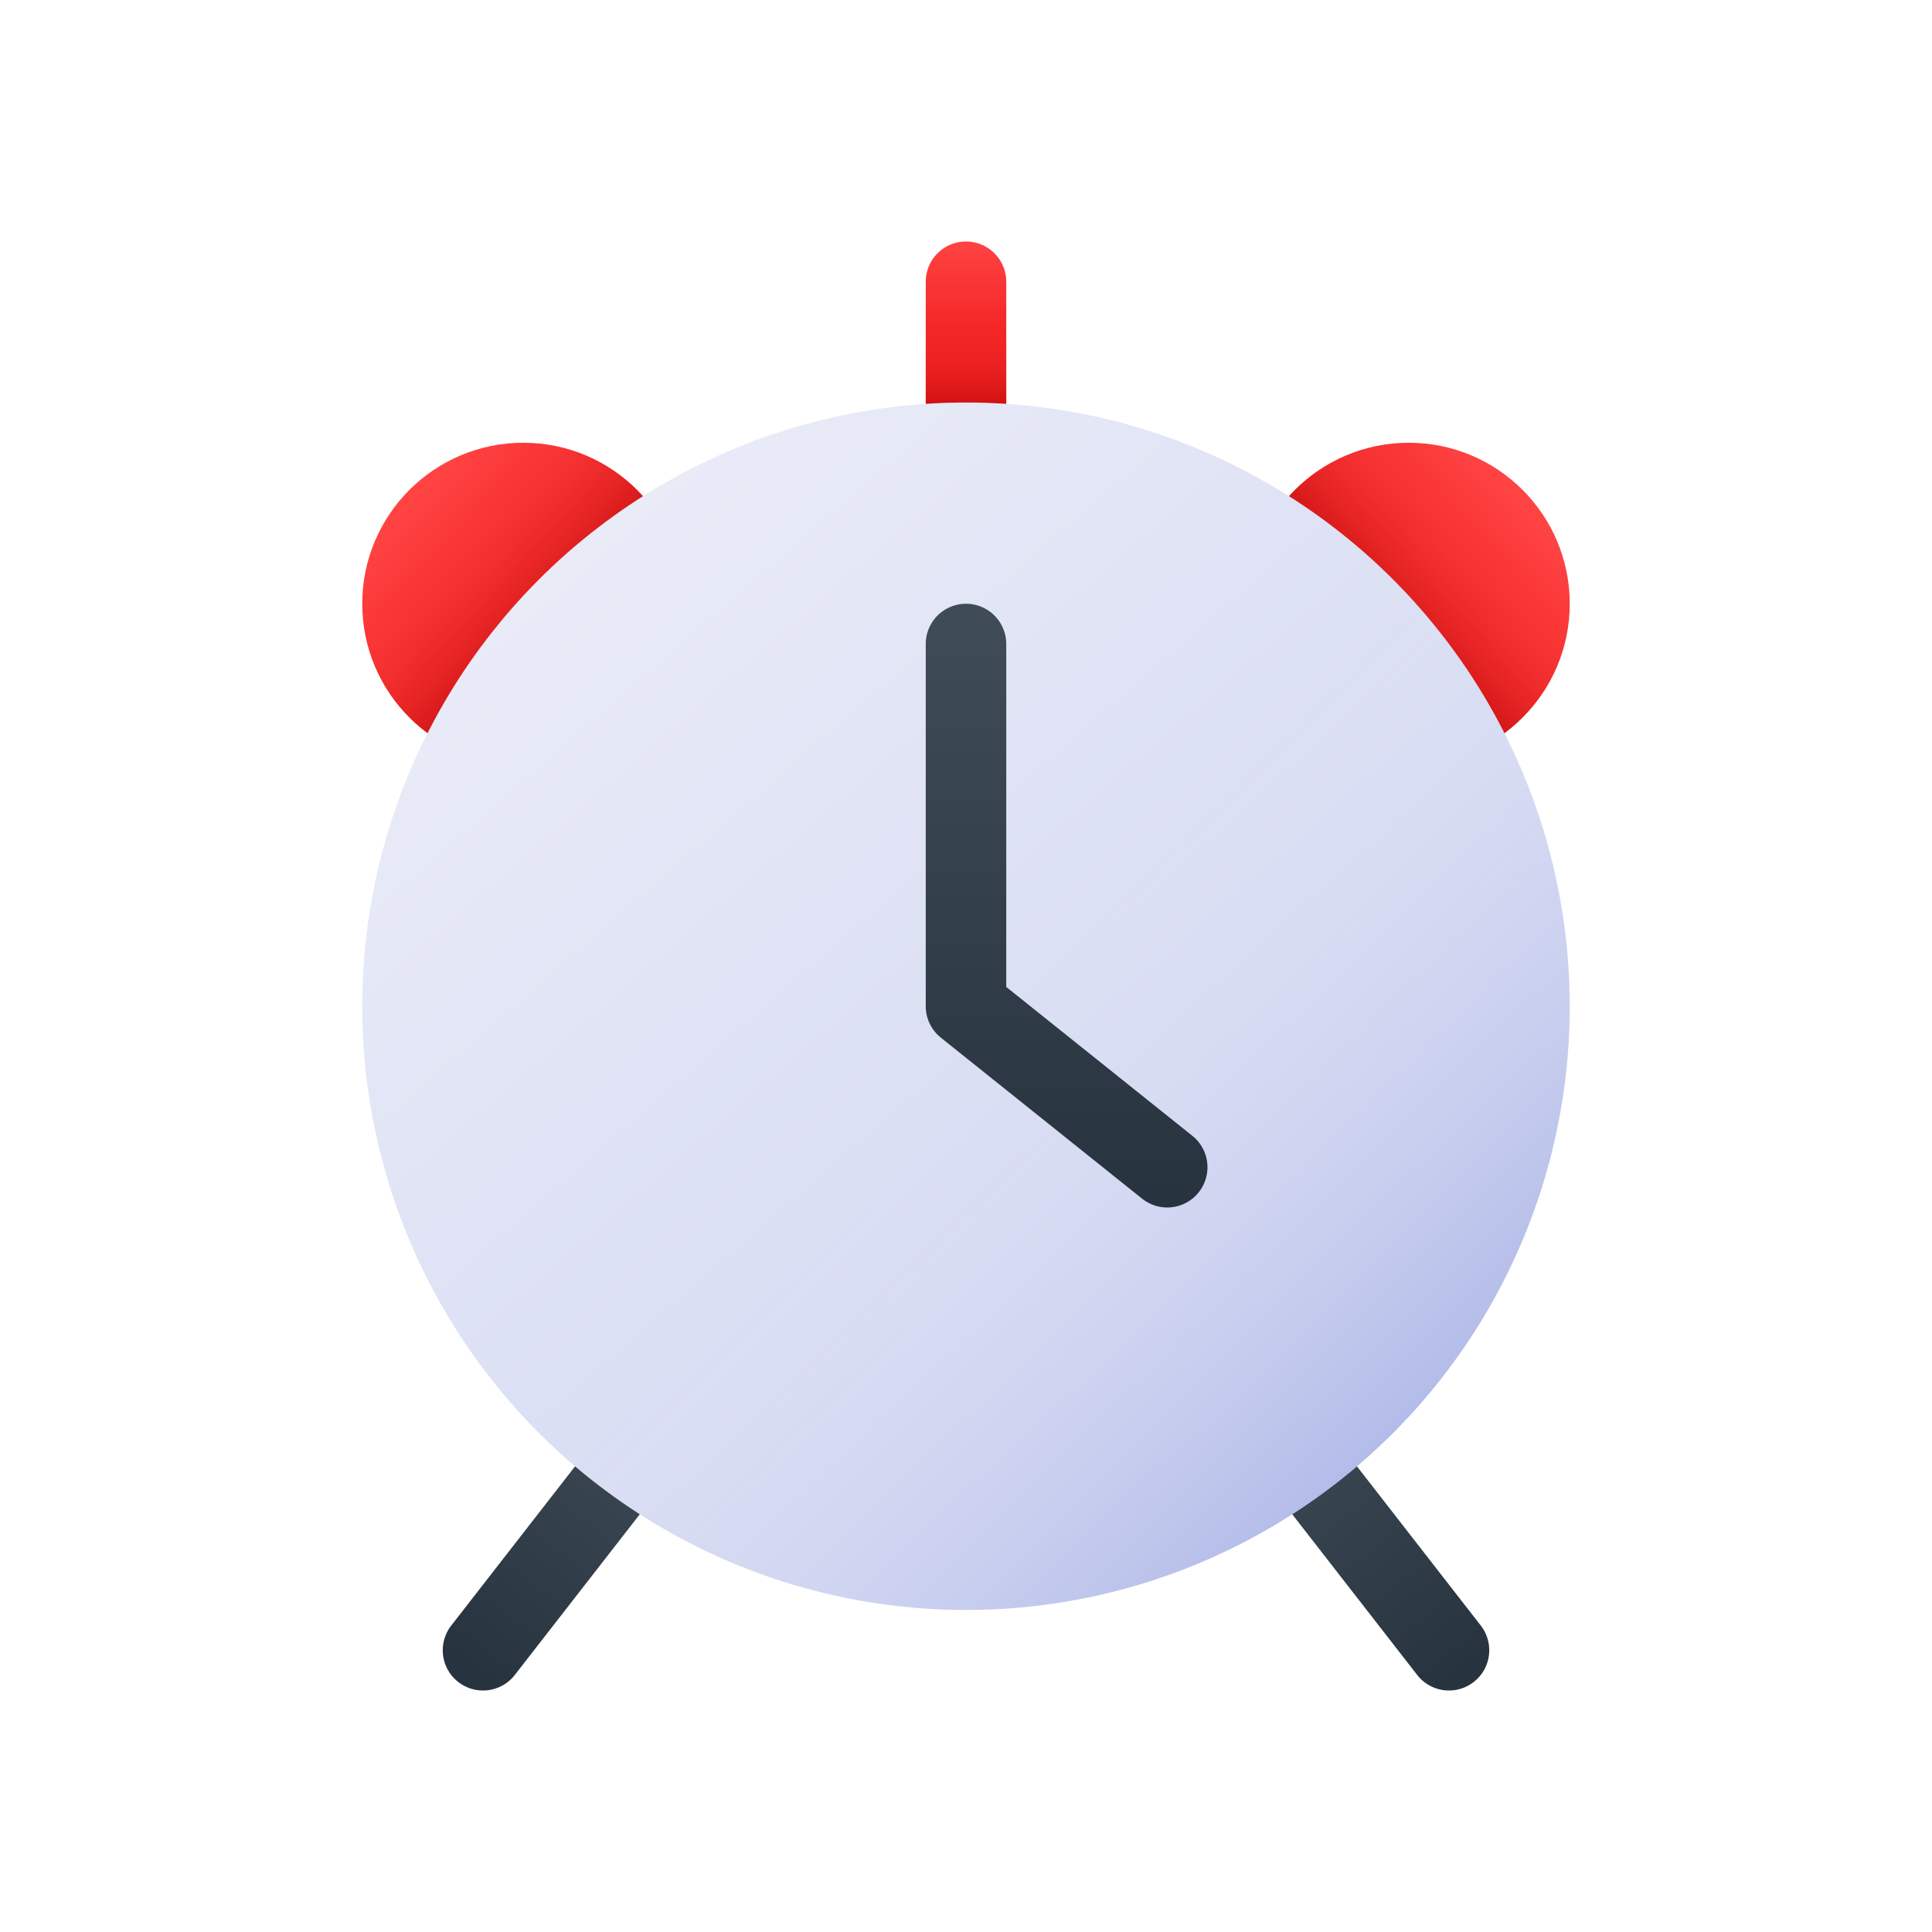 <svg xmlns="http://www.w3.org/2000/svg" xmlns:xlink="http://www.w3.org/1999/xlink" viewBox="0 0 48 48"><defs><style>.cls-1{fill:url(#linear-gradient);}.cls-2{fill:url(#linear-gradient-2);}.cls-3{fill:url(#linear-gradient-3);}.cls-4{fill:url(#linear-gradient-4);}.cls-5{fill:url(#linear-gradient-5);}.cls-6{fill:url(#linear-gradient-6);}.cls-7{fill:url(#linear-gradient-7);}.cls-8{fill:url(#linear-gradient-8);}.cls-9{fill:url(#linear-gradient-9);}.cls-10{fill:url(#linear-gradient-10);}.cls-11{fill:url(#linear-gradient-11);}</style><linearGradient id="linear-gradient" x1="24" y1="6" x2="24" y2="11.032" gradientUnits="userSpaceOnUse"><stop offset="0" stop-color="#ff4343"/><stop offset="1" stop-color="#e40000"/></linearGradient><linearGradient id="linear-gradient-2" x1="24" y1="8.281" x2="24" y2="10.75" gradientUnits="userSpaceOnUse"><stop offset="0" stop-color="#ff4343" stop-opacity="0"/><stop offset="1" stop-color="#af0000"/></linearGradient><linearGradient id="linear-gradient-3" x1="10.219" y1="12.432" x2="15.938" y2="17.713" xlink:href="#linear-gradient"/><linearGradient id="linear-gradient-4" x1="11.244" y1="13.378" x2="14.342" y2="16.239" xlink:href="#linear-gradient-2"/><linearGradient id="linear-gradient-5" x1="37.801" y1="12.462" x2="32.145" y2="17.587" xlink:href="#linear-gradient"/><linearGradient id="linear-gradient-6" x1="36.722" y1="13.44" x2="33.828" y2="16.062" xlink:href="#linear-gradient-2"/><linearGradient id="linear-gradient-7" x1="16.647" y1="34.985" x2="11.772" y2="41.423" gradientUnits="userSpaceOnUse"><stop offset="0" stop-color="#3f4c56"/><stop offset="1" stop-color="#27333e"/></linearGradient><linearGradient id="linear-gradient-8" x1="31.172" y1="34.762" x2="36.328" y2="41.512" xlink:href="#linear-gradient-7"/><linearGradient id="linear-gradient-9" x1="13.406" y1="12.804" x2="35.719" y2="38.491" gradientUnits="userSpaceOnUse"><stop offset="0" stop-color="#eaecf7"/><stop offset="1" stop-color="#cdd3f1"/></linearGradient><linearGradient id="linear-gradient-10" x1="24.514" y1="25.52" x2="37.514" y2="38.687" gradientUnits="userSpaceOnUse"><stop offset="0" stop-color="#e2e5f4" stop-opacity="0"/><stop offset="1" stop-color="#9aa6e2"/></linearGradient><linearGradient id="linear-gradient-11" x1="26.5" y1="15.375" x2="26.5" y2="29.683" xlink:href="#linear-gradient-7"/></defs><title>User Interface Gradient</title><g id="Alarm"><path class="cls-1" d="M24,11a1,1,0,0,1-1-1V7a1,1,0,0,1,2,0v3A1,1,0,0,1,24,11Z"/><path class="cls-2" d="M23,8v2a1,1,0,0,0,2,0V8Z"/><circle class="cls-3" cx="13" cy="15" r="4"/><path class="cls-4" d="M13.183,11.018,9.06,15.6a3.992,3.992,0,1,0,4.123-4.581Z"/><circle class="cls-5" cx="35" cy="15" r="4"/><path class="cls-6" d="M34.817,11.018A3.993,3.993,0,1,0,38.94,15.6Z"/><path class="cls-7" d="M12,42a1,1,0,0,1-.789-1.614l7-9a1,1,0,0,1,1.579,1.228l-7,9A1,1,0,0,1,12,42Z"/><path class="cls-8" d="M36,42a1,1,0,0,1-.79-.386l-7-9a1,1,0,0,1,1.579-1.228l7,9A1,1,0,0,1,36,42Z"/><circle class="cls-9" cx="24" cy="25" r="15"/><path class="cls-10" d="M34.083,13.917,12.917,35.083A14.984,14.984,0,1,0,34.083,13.917Z"/><path class="cls-11" d="M29,30a1,1,0,0,1-.624-.219l-5-4A1,1,0,0,1,23,25V16a1,1,0,0,1,2,0v8.52l4.625,3.7A1,1,0,0,1,29,30Z"/></g></svg>